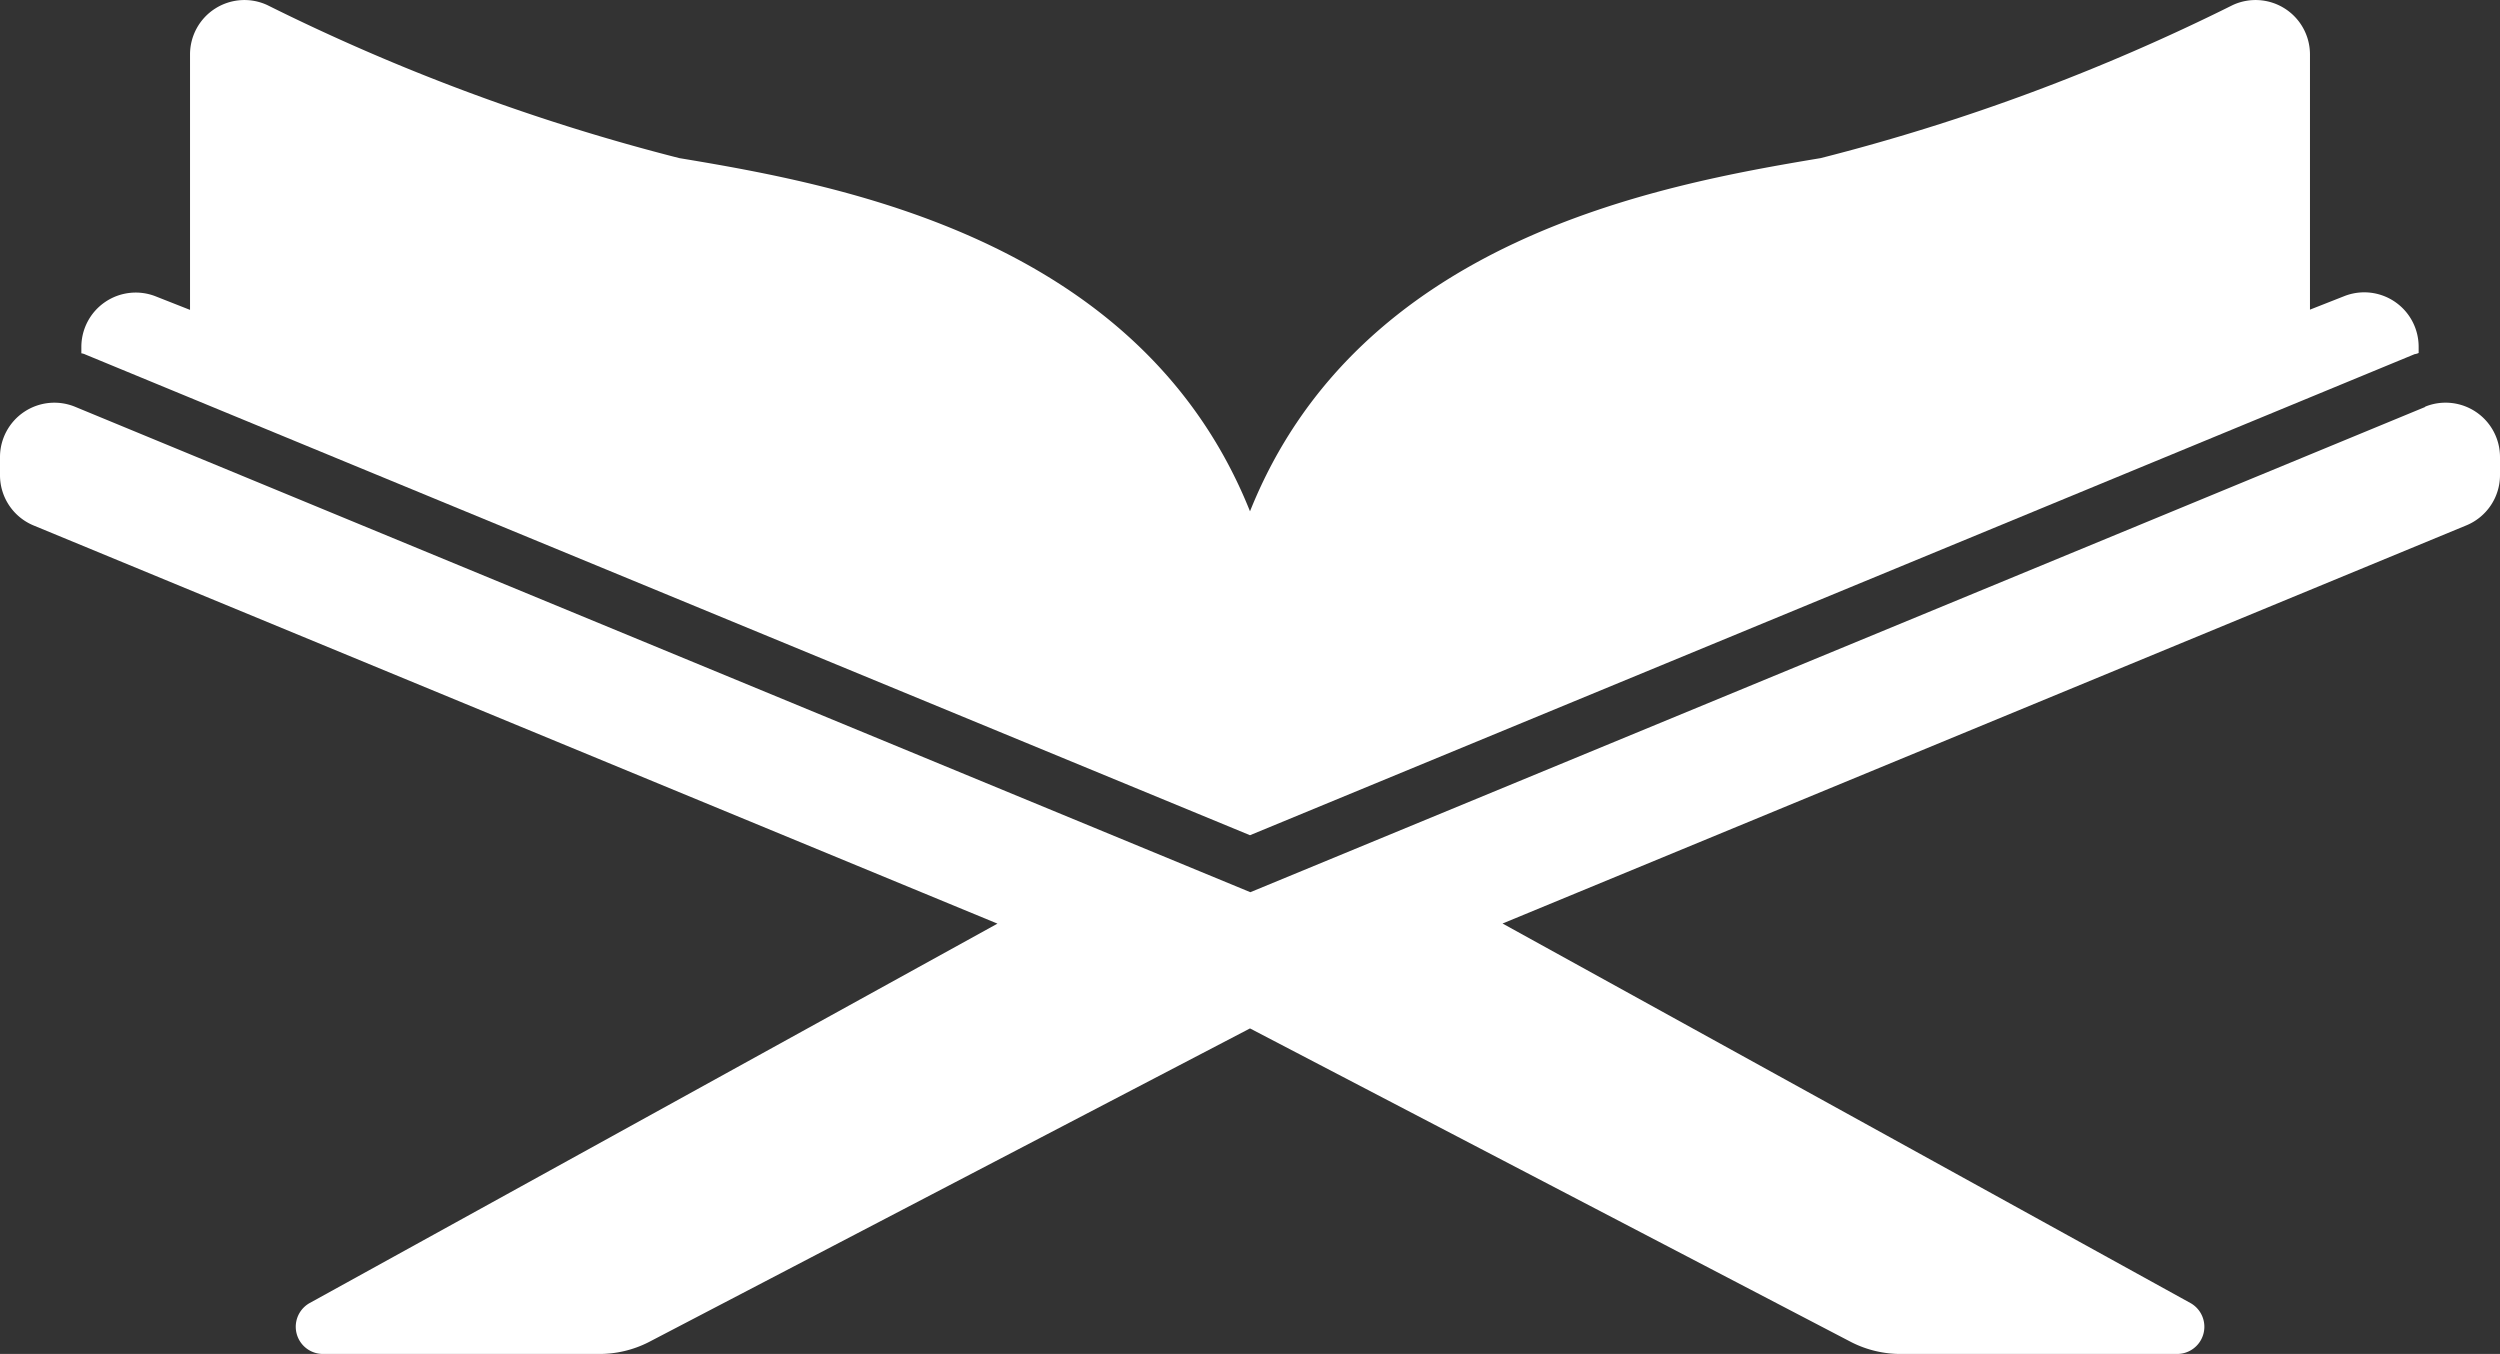 <svg xmlns="http://www.w3.org/2000/svg" width="21.234" height="11.5" viewBox="0 0 21.234 11.5">
  <rect x="0" y="0" width="21.234" height="11.5" fill="#333333" stroke="none"/>
  <g id="Group_2042" data-name="Group 2042" transform="translate(0 0)">
    <path id="Path_1254" data-name="Path 1254" d="M16.925,41.272l9.892-4.086a.11.11,0,0,0,.034-.01v-.054a.462.462,0,0,0-.631-.429l-.292.115V34.64a.462.462,0,0,0-.656-.419,17.478,17.478,0,0,1-3.5,1.3c-1.385.231-3.924.692-4.847,3-.923-2.308-3.462-2.77-4.847-3a17.535,17.535,0,0,1-3.5-1.3.462.462,0,0,0-.656.419v2.17l-.292-.115a.462.462,0,0,0-.631.43v.054a.11.11,0,0,1,.034.01Z" transform="translate(-6.308 -34.178)" fill="#fff"/>
    <path id="Path_1255" data-name="Path 1255" d="M24.6,49.034l-9.98,4.122L4.64,49.034a.462.462,0,0,0-.64.427v.153a.462.462,0,0,0,.285.427l8.187,3.382L6.631,56.645a.231.231,0,0,0,.111.433h2.34a.923.923,0,0,0,.427-.1l5.108-2.665,5.108,2.665a.923.923,0,0,0,.427.1h2.34a.231.231,0,0,0,.112-.433l-5.842-3.223,8.187-3.382a.462.462,0,0,0,.285-.427V49.46a.462.462,0,0,0-.638-.427Z" transform="translate(-4 -45.578)" fill="#fff"/>
  </g>
</svg>
